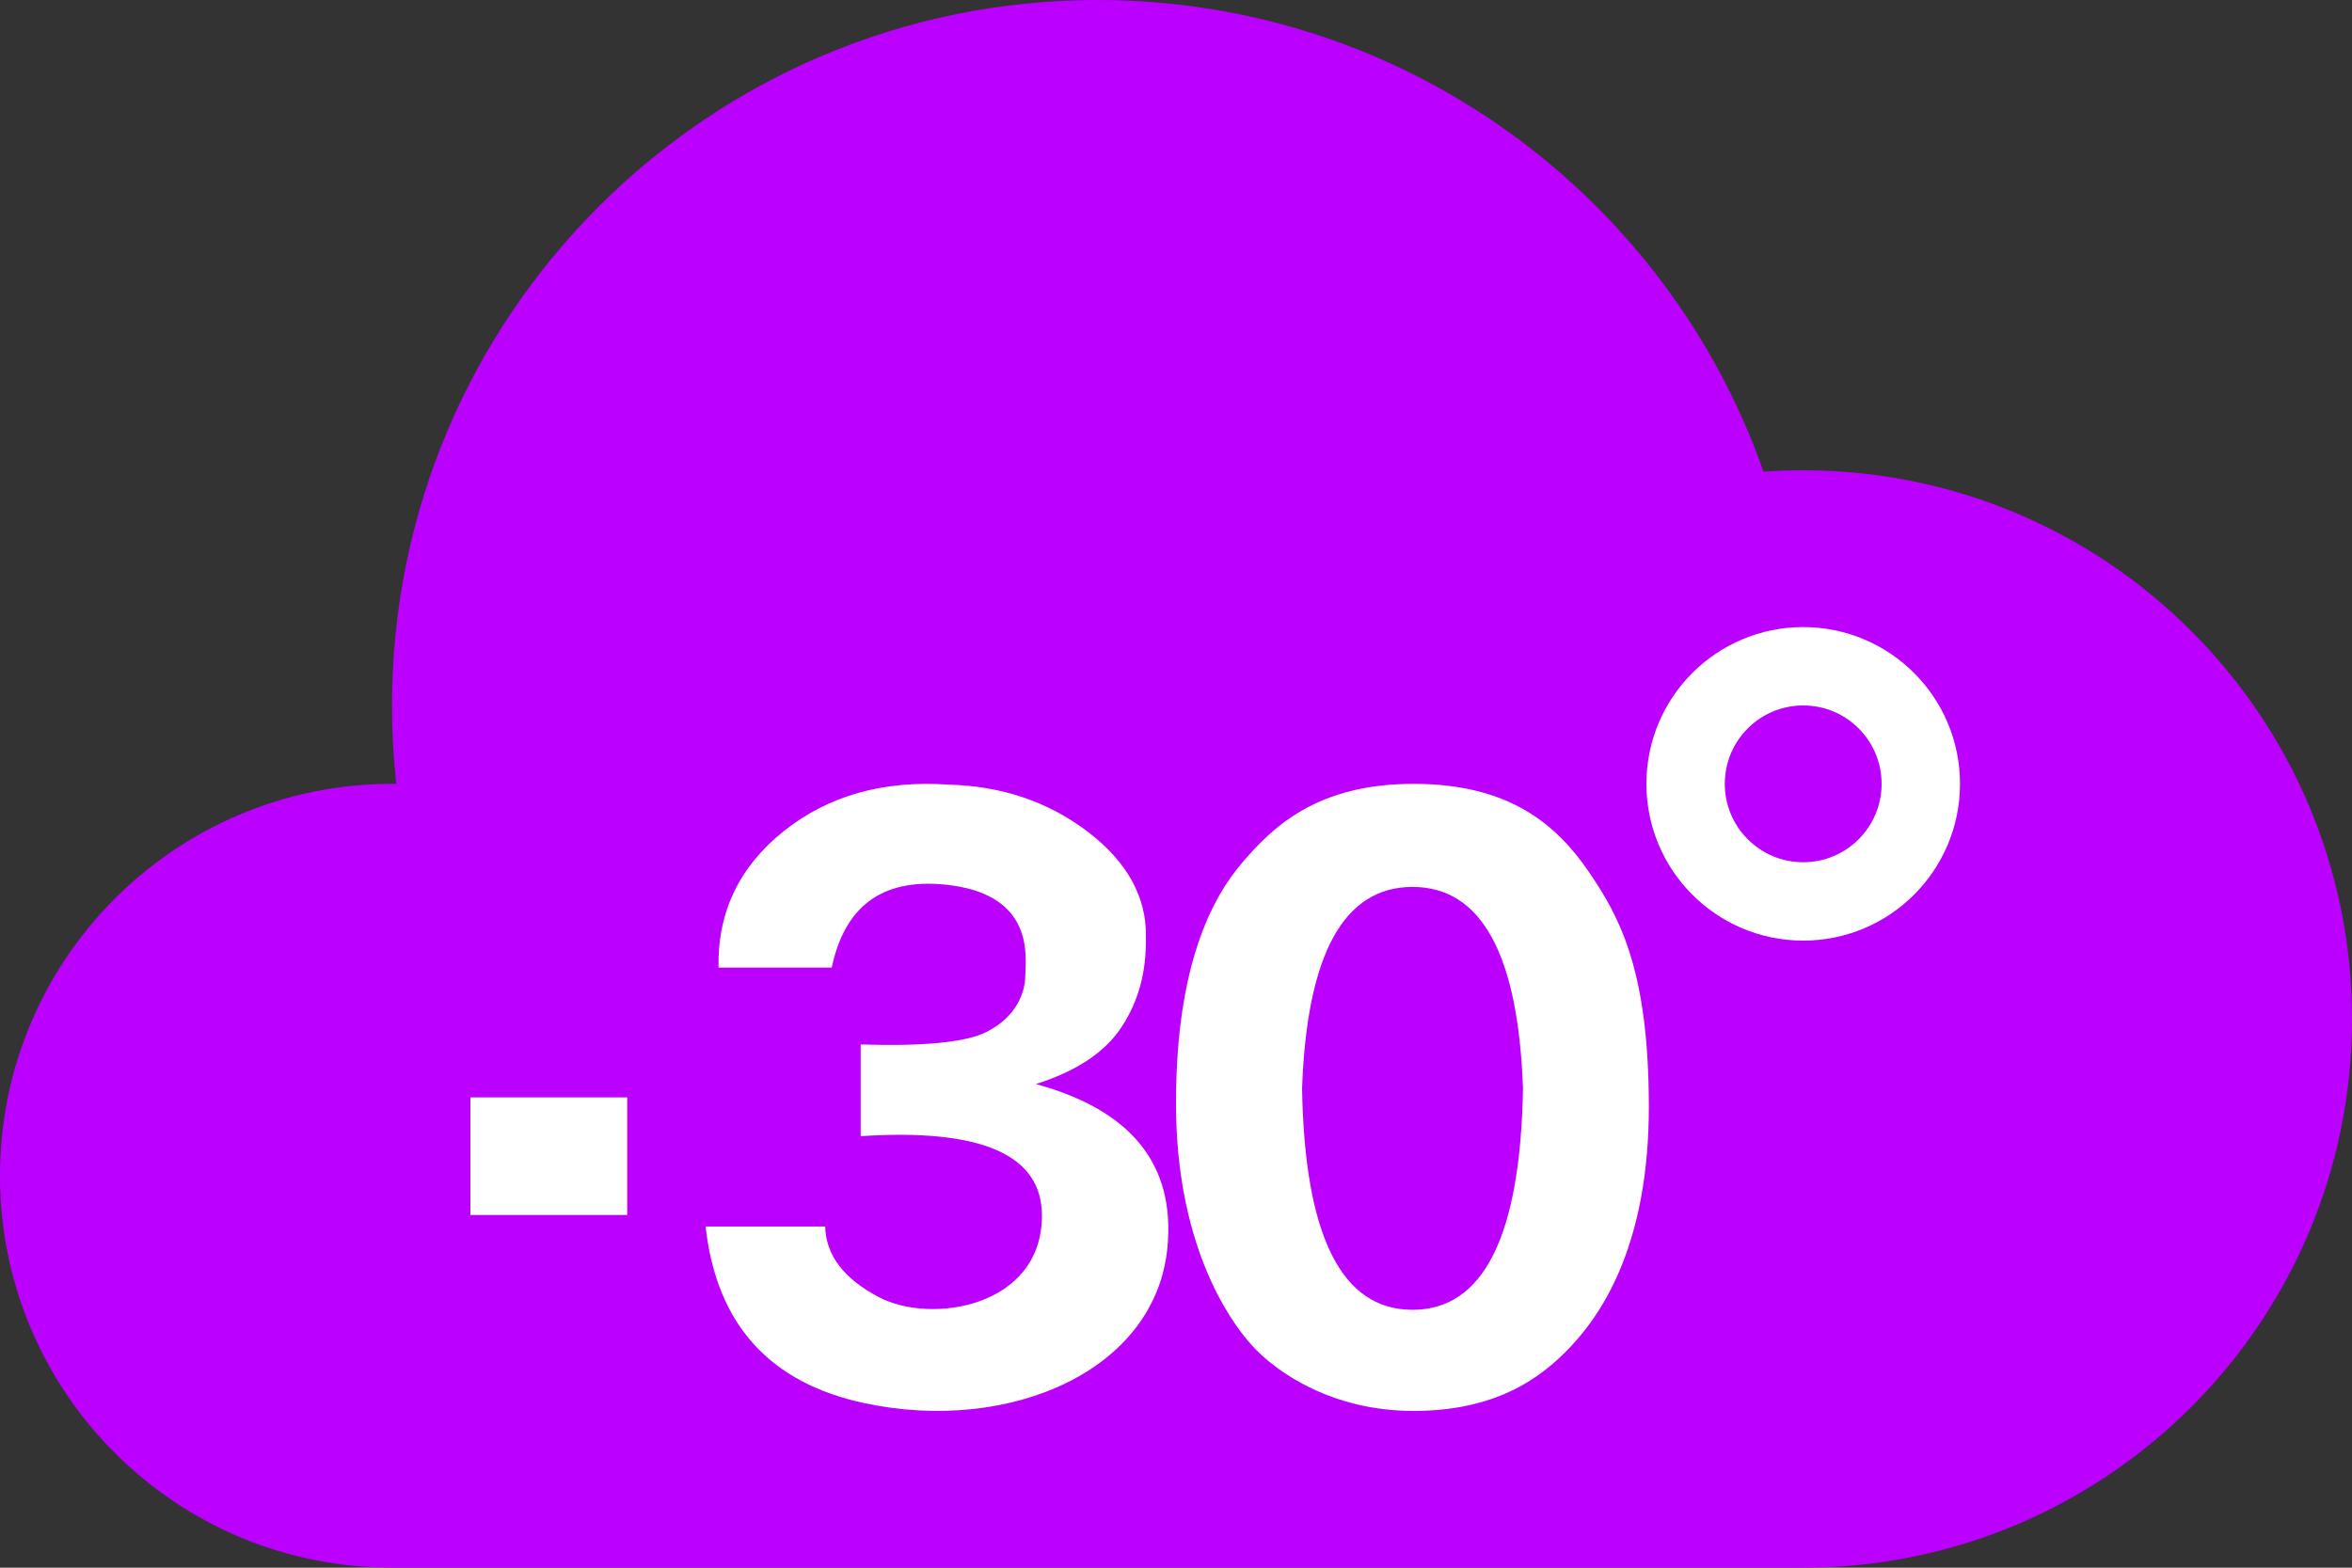 <?xml version="1.0" encoding="UTF-8"?>
<svg width="30px" height="20px" viewBox="0 0 30 20" version="1.1" xmlns="http://www.w3.org/2000/svg" xmlns:xlink="http://www.w3.org/1999/xlink">
    <rect x="0" y="0" width="30" height="20" fill="#333333" stroke="none"/>
    <title>Group 41</title>
    <g id="Page-1" stroke="none" stroke-width="1" fill="none" fill-rule="evenodd">
        <g id="Group-41">
            <path d="M5,20 L4.783,19.995 C2.122,19.882 -5.32907052e-15,17.689 -5.32907052e-15,15 C-5.32907052e-15,12.239 2.239,10 5,10 C5.019,10 5.037,10 5.055,10 C5.019,9.673 5,9.339 5,9 C5,4.029 9.029,0 14,0 C17.925,0 21.264,2.513 22.494,6.018 C22.661,6.006 22.83,6 23,6 C26.866,6 30,9.134 30,13 C30,16.866 26.866,20 23,20 L23,20 L5,20 Z" id="Combined-Shape" fill="#BC00FF"></path>
            <path d="M18.029,10 C19.254,10 19.853,10.521 20.264,11.12 C20.675,11.719 21.031,12.408 21.031,14.124 C21.031,15.84 20.459,16.724 20.047,17.166 C19.636,17.609 19.05,18 18.029,18 C17.007,18 16.294,17.522 15.97,17.166 C15.647,16.811 15,15.837 15,14.076 C15,12.316 15.457,11.458 15.848,11.001 C16.24,10.544 16.803,10 18.029,10 Z M18.017,11.315 C17.139,11.315 16.669,12.173 16.608,13.888 C16.641,15.769 17.111,16.71 18.017,16.71 C18.923,16.71 19.393,15.769 19.426,13.888 C19.365,12.173 18.895,11.315 18.017,11.315 Z" id="Combined-Shape" fill="#FFFFFF"></path>
            <path d="M9.165,12.344 L10.609,12.344 C10.774,11.563 11.25,11.21 12.038,11.284 C13.219,11.394 13.078,12.228 13.078,12.44 C13.078,12.652 12.973,12.969 12.581,13.166 C12.32,13.297 11.785,13.35 10.978,13.325 L10.978,14.495 C12.519,14.394 13.29,14.732 13.29,15.508 C13.29,16.673 11.882,16.901 11.211,16.549 C10.763,16.314 10.535,16.014 10.525,15.647 L9,15.647 C9.138,16.896 9.819,17.648 11.04,17.904 C12.873,18.289 14.742,17.493 14.891,15.911 C14.99,14.856 14.431,14.163 13.213,13.83 C13.728,13.667 14.091,13.426 14.302,13.108 C14.619,12.631 14.616,12.159 14.616,11.955 C14.616,11.752 14.615,11.17 13.864,10.603 C13.363,10.226 12.776,10.028 12.102,10.01 C11.267,9.952 10.566,10.15 9.997,10.603 C9.429,11.057 9.151,11.638 9.165,12.344 Z" id="Path-41" fill="#FFFFFF"></path>
            <circle id="Oval" stroke="#FFFFFF" cx="23" cy="10" r="1.5"></circle>
            <rect id="Rectangle" fill="#FFFFFF" x="6" y="14" width="2" height="1.5"></rect>
        </g>
    </g>
</svg>